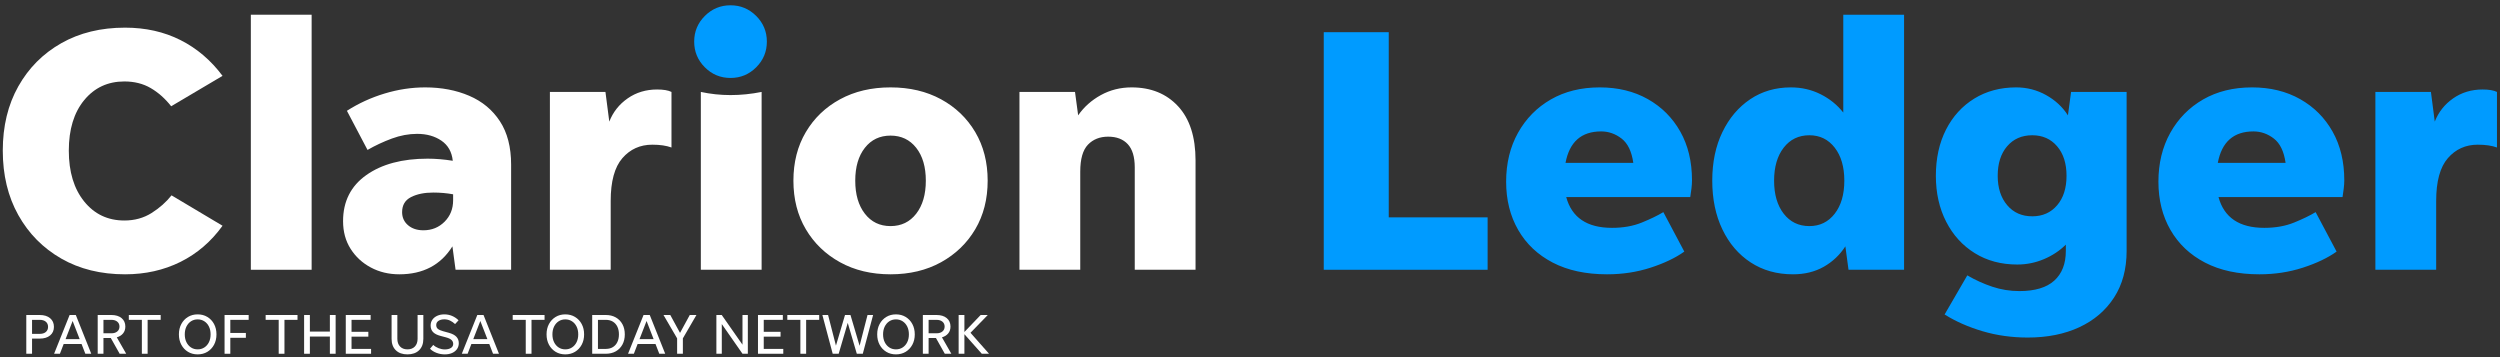 <svg xmlns="http://www.w3.org/2000/svg" width="322" height="46" viewBox="0 0 322 46">
  <rect x="0" y="0" width="322" height="46" fill="#333333" stroke="none"/>
  <g fill="none" fill-rule="evenodd">
    <path fill="#FFFFFF" d="M4.128 43.002L5.126 43.002C5.454 43.002 5.713 42.921 5.904 42.759 6.095 42.598 6.19 42.378 6.19 42.099 6.19 41.82 6.095 41.6 5.904 41.438 5.713 41.277 5.454 41.196 5.126 41.196L4.128 41.196 4.128 43.002zM3.386 45.563L3.386 40.572 5.126 40.572C5.684 40.572 6.127 40.709 6.454 40.983 6.782 41.257 6.946 41.629 6.946 42.099 6.946 42.564 6.782 42.932 6.454 43.204 6.127 43.475 5.684 43.611 5.126 43.611L4.128 43.611 4.128 45.563 3.386 45.563zM8.444 43.684L10.264 43.684 9.354 41.343 8.444 43.684zM10.991 45.563L10.506 44.308 8.201 44.308 7.717 45.563 6.968 45.563 8.965 40.572 9.765 40.572 11.754 45.563 10.991 45.563zM13.325 42.928L14.345 42.928C14.663 42.928 14.917 42.85 15.105 42.693 15.293 42.537 15.388 42.327 15.388 42.062 15.388 41.798 15.293 41.588 15.105 41.431 14.917 41.274 14.663 41.196 14.345 41.196L13.325 41.196 13.325 42.928zM13.325 43.537L13.325 45.563 12.583 45.563 12.583 40.572 14.345 40.572C14.898 40.572 15.336 40.705 15.659 40.972 15.982 41.239 16.144 41.602 16.144 42.062 16.144 42.41 16.046 42.703 15.85 42.943 15.654 43.183 15.385 43.351 15.043 43.449L16.254 45.563 15.41 45.563 14.272 43.537 13.325 43.537z"/>
    <polyline fill="#FFFFFF" points="18.272 45.563 18.272 41.196 16.591 41.196 16.591 40.572 20.695 40.572 20.695 41.196 19.014 41.196 19.014 45.563 18.272 45.563"/>
    <path fill="#FFFFFF" d="M25.458,44.998 C25.781,44.998 26.069,44.917 26.321,44.752 C26.573,44.588 26.77,44.362 26.912,44.073 C27.054,43.785 27.125,43.449 27.125,43.068 C27.125,42.686 27.054,42.351 26.912,42.062 C26.77,41.773 26.573,41.547 26.321,41.383 C26.069,41.219 25.781,41.137 25.458,41.137 C25.135,41.137 24.849,41.219 24.6,41.383 C24.35,41.547 24.154,41.773 24.012,42.062 C23.87,42.351 23.799,42.686 23.799,43.068 C23.799,43.449 23.87,43.785 24.012,44.073 C24.154,44.362 24.35,44.588 24.6,44.752 C24.849,44.917 25.135,44.998 25.458,44.998 Z M25.458,45.644 C24.988,45.644 24.572,45.534 24.21,45.314 C23.848,45.093 23.563,44.79 23.355,44.403 C23.147,44.017 23.043,43.572 23.043,43.068 C23.043,42.564 23.147,42.119 23.355,41.732 C23.563,41.345 23.848,41.042 24.21,40.822 C24.572,40.601 24.988,40.491 25.458,40.491 C25.928,40.491 26.345,40.601 26.71,40.822 C27.074,41.042 27.36,41.345 27.569,41.732 C27.776,42.119 27.881,42.564 27.881,43.068 C27.881,43.572 27.776,44.017 27.569,44.403 C27.36,44.79 27.074,45.093 26.71,45.314 C26.345,45.534 25.928,45.644 25.458,45.644 Z"/>
    <polyline fill="#FFFFFF" points="29.664 45.563 28.923 45.563 28.923 40.572 32.028 40.572 32.028 41.196 29.664 41.196 29.664 42.884 31.668 42.884 31.668 43.508 29.664 43.508 29.664 45.563"/>
    <polyline fill="#FFFFFF" points="35.896 45.563 35.896 41.196 34.215 41.196 34.215 40.572 38.319 40.572 38.319 41.196 36.638 41.196 36.638 45.563 35.896 45.563"/>
    <polyline fill="#FFFFFF" points="39.17 45.563 39.17 40.572 39.912 40.572 39.912 42.708 42.488 42.708 42.488 40.572 43.23 40.572 43.23 45.563 42.488 45.563 42.488 43.347 39.912 43.347 39.912 45.563 39.17 45.563"/>
    <polyline fill="#FFFFFF" points="44.536 45.563 44.536 40.572 47.736 40.572 47.736 41.196 45.277 41.196 45.277 42.737 47.442 42.737 47.442 43.361 45.277 43.361 45.277 44.939 47.795 44.939 47.795 45.563 44.536 45.563"/>
    <path fill="#FFFFFF" d="M52.478 44.998C52.884 44.998 53.203 44.876 53.436 44.631 53.668 44.386 53.785 44.056 53.785 43.64L53.785 40.572 54.526 40.572 54.526 43.648C54.526 44.269 54.344 44.757 53.979 45.112 53.615 45.467 53.114 45.644 52.478 45.644 51.842 45.644 51.343 45.467 50.981 45.112 50.618 44.757 50.437 44.269 50.437 43.648L50.437 40.572 51.179 40.572 51.179 43.64C51.179 44.056 51.295 44.386 51.527 44.631 51.76 44.876 52.077 44.998 52.478 44.998M57.293 45.644C56.917 45.644 56.557 45.578 56.214 45.446 55.872 45.314 55.595 45.138 55.385 44.917L55.803 44.425C55.999 44.607 56.23 44.748 56.497 44.851 56.763 44.954 57.029 45.006 57.293 45.006 57.616 45.006 57.877 44.943 58.075 44.818 58.273 44.693 58.372 44.521 58.372 44.301 58.372 44.1 58.301 43.931 58.159 43.794 58.017 43.657 57.775 43.542 57.433 43.449L56.743 43.266C56.297 43.149 55.973 42.982 55.77 42.767 55.567 42.551 55.465 42.27 55.465 41.923 55.465 41.639 55.541 41.389 55.693 41.174 55.845 40.959 56.054 40.791 56.321 40.671 56.587 40.551 56.89 40.491 57.227 40.491 57.585 40.491 57.92 40.559 58.233 40.693 58.546 40.828 58.822 41.015 59.062 41.255L58.615 41.739C58.404 41.543 58.185 41.393 57.958 41.287 57.73 41.183 57.489 41.13 57.235 41.13 56.926 41.13 56.674 41.195 56.478 41.324 56.283 41.454 56.185 41.634 56.185 41.864 56.185 42.074 56.254 42.238 56.394 42.356 56.534 42.473 56.748 42.571 57.036 42.65L57.807 42.862C58.253 42.985 58.578 43.156 58.783 43.376 58.989 43.596 59.092 43.87 59.092 44.198 59.092 44.487 59.016 44.74 58.864 44.958 58.712 45.175 58.502 45.344 58.233 45.464 57.964 45.584 57.65 45.644 57.293 45.644M60.956 43.684L62.777 43.684 61.866 41.343 60.956 43.684zM63.503 45.563L63.019 44.308 60.714 44.308 60.23 45.563 59.481 45.563 61.477 40.572 62.278 40.572 64.267 45.563 63.503 45.563z"/>
    <polyline fill="#FFFFFF" points="67.716 45.563 67.716 41.196 66.036 41.196 66.036 40.572 70.139 40.572 70.139 41.196 68.458 41.196 68.458 45.563 67.716 45.563"/>
    <path fill="#FFFFFF" d="M72.81 44.998C73.133 44.998 73.421 44.917 73.673 44.752 73.925 44.588 74.122 44.362 74.264 44.073 74.406 43.785 74.477 43.449 74.477 43.068 74.477 42.686 74.406 42.351 74.264 42.062 74.122 41.773 73.925 41.547 73.673 41.383 73.421 41.219 73.133 41.137 72.81 41.137 72.488 41.137 72.202 41.219 71.952 41.383 71.702 41.547 71.506 41.773 71.365 42.062 71.223 42.351 71.152 42.686 71.152 43.068 71.152 43.449 71.223 43.785 71.365 44.073 71.506 44.362 71.702 44.588 71.952 44.752 72.202 44.917 72.488 44.998 72.81 44.998zM72.81 45.644C72.341 45.644 71.925 45.534 71.563 45.314 71.201 45.093 70.916 44.79 70.707 44.403 70.5 44.017 70.396 43.572 70.396 43.068 70.396 42.564 70.5 42.119 70.707 41.732 70.916 41.345 71.201 41.042 71.563 40.822 71.925 40.601 72.341 40.491 72.81 40.491 73.28 40.491 73.698 40.601 74.062 40.822 74.426 41.042 74.713 41.345 74.921 41.732 75.129 42.119 75.233 42.564 75.233 43.068 75.233 43.572 75.129 44.017 74.921 44.403 74.713 44.79 74.426 45.093 74.062 45.314 73.698 45.534 73.28 45.644 72.81 45.644zM77.016 44.939L78.029 44.939C78.382 44.939 78.684 44.862 78.936 44.708 79.188 44.554 79.381 44.338 79.516 44.058 79.65 43.78 79.718 43.449 79.718 43.068 79.718 42.686 79.65 42.356 79.516 42.077 79.381 41.798 79.188 41.581 78.936 41.427 78.684 41.273 78.382 41.196 78.029 41.196L77.016 41.196 77.016 44.939zM76.275 45.563L76.275 40.572 78.029 40.572C78.519 40.572 78.947 40.676 79.314 40.884 79.681 41.092 79.966 41.383 80.169 41.757 80.372 42.132 80.474 42.568 80.474 43.068 80.474 43.567 80.372 44.003 80.169 44.378 79.966 44.752 79.681 45.044 79.314 45.252 78.947 45.459 78.519 45.563 78.029 45.563L76.275 45.563zM82.368 43.684L84.188 43.684 83.278 41.343 82.368 43.684zM84.915 45.563L84.43 44.308 82.125 44.308 81.641 45.563 80.892 45.563 82.889 40.572 83.689 40.572 85.678 45.563 84.915 45.563z"/>
    <polyline fill="#FFFFFF" points="87.954 43.581 87.954 45.563 87.213 45.563 87.213 43.581 85.458 40.572 86.332 40.572 87.587 42.877 88.842 40.572 89.701 40.572 87.954 43.581"/>
    <polyline fill="#FFFFFF" points="95.632 45.563 92.967 41.739 92.967 45.563 92.27 45.563 92.27 40.572 92.96 40.572 95.632 44.396 95.632 40.572 96.322 40.572 96.322 45.563 95.632 45.563"/>
    <polyline fill="#FFFFFF" points="97.628 45.563 97.628 40.572 100.829 40.572 100.829 41.196 98.37 41.196 98.37 42.737 100.535 42.737 100.535 43.361 98.37 43.361 98.37 44.939 100.887 44.939 100.887 45.563 97.628 45.563"/>
    <polyline fill="#FFFFFF" points="103.089 45.563 103.089 41.196 101.408 41.196 101.408 40.572 105.512 40.572 105.512 41.196 103.831 41.196 103.831 45.563 103.089 45.563"/>
    <polyline fill="#FFFFFF" points="110.356 45.563 109.189 41.585 108.022 45.563 107.251 45.563 105.923 40.572 106.657 40.572 107.67 44.521 108.837 40.572 109.541 40.572 110.716 44.536 111.736 40.572 112.456 40.572 111.127 45.563 110.356 45.563"/>
    <path fill="#FFFFFF" d="M115.399 44.998C115.722 44.998 116.009 44.917 116.262 44.752 116.513 44.588 116.711 44.362 116.853 44.073 116.995 43.785 117.065 43.449 117.065 43.068 117.065 42.686 116.995 42.351 116.853 42.062 116.711 41.773 116.513 41.547 116.262 41.383 116.009 41.219 115.722 41.137 115.399 41.137 115.076 41.137 114.79 41.219 114.54 41.383 114.291 41.547 114.095 41.773 113.953 42.062 113.811 42.351 113.74 42.686 113.74 43.068 113.74 43.449 113.811 43.785 113.953 44.073 114.095 44.362 114.291 44.588 114.54 44.752 114.79 44.917 115.076 44.998 115.399 44.998zM115.399 45.644C114.929 45.644 114.514 45.534 114.152 45.314 113.789 45.093 113.504 44.79 113.296 44.403 113.088 44.017 112.984 43.572 112.984 43.068 112.984 42.564 113.088 42.119 113.296 41.732 113.504 41.345 113.789 41.042 114.152 40.822 114.514 40.601 114.929 40.491 115.399 40.491 115.869 40.491 116.286 40.601 116.651 40.822 117.015 41.042 117.302 41.345 117.509 41.732 117.717 42.119 117.822 42.564 117.822 43.068 117.822 43.572 117.717 44.017 117.509 44.403 117.302 44.79 117.015 45.093 116.651 45.314 116.286 45.534 115.869 45.644 115.399 45.644zM119.605 42.928L120.625 42.928C120.943 42.928 121.197 42.85 121.385 42.693 121.573 42.537 121.668 42.327 121.668 42.062 121.668 41.798 121.573 41.588 121.385 41.431 121.197 41.274 120.943 41.196 120.625 41.196L119.605 41.196 119.605 42.928zM119.605 43.537L119.605 45.563 118.864 45.563 118.864 40.572 120.625 40.572C121.178 40.572 121.616 40.705 121.939 40.972 122.262 41.239 122.424 41.602 122.424 42.062 122.424 42.41 122.326 42.703 122.13 42.943 121.934 43.183 121.665 43.351 121.323 43.449L122.534 45.563 121.69 45.563 120.552 43.537 119.605 43.537z"/>
    <polyline fill="#FFFFFF" points="126.454 45.563 124.215 43.045 124.215 45.563 123.473 45.563 123.473 40.572 124.215 40.572 124.215 42.759 126.307 40.572 127.224 40.572 125 42.862 127.386 45.563 126.454 45.563"/>
    <path fill="#FFFFFF" d="M16.108,35.331 C12.987,35.331 10.25,34.656 7.895,33.306 C5.54,31.956 3.695,30.089 2.36,27.704 C1.025,25.319 0.358,22.551 0.358,19.401 C0.358,16.251 1.025,13.491 2.36,11.121 C3.695,8.752 5.54,6.899 7.895,5.563 C10.25,4.229 12.987,3.561 16.108,3.561 C18.747,3.561 21.125,4.094 23.24,5.159 C25.355,6.224 27.162,7.762 28.663,9.771 L22.048,13.686 C21.267,12.696 20.39,11.916 19.415,11.347 C18.44,10.777 17.307,10.491 16.018,10.491 C13.887,10.491 12.162,11.294 10.843,12.899 C9.522,14.504 8.863,16.672 8.863,19.401 C8.863,22.132 9.522,24.314 10.843,25.949 C12.162,27.584 13.887,28.401 16.018,28.401 C17.337,28.401 18.507,28.079 19.528,27.433 C20.547,26.789 21.402,26.032 22.093,25.161 L28.663,29.076 C27.192,31.117 25.385,32.669 23.24,33.734 C21.095,34.798 18.718,35.331 16.108,35.331"/>
    <polygon fill="#FFFFFF" points="32.308 34.746 40.138 34.746 40.138 1.896 32.308 1.896"/>
    <path fill="#FFFFFF" d="M51.792 27.321C51.792 28.012 52.047 28.574 52.557 29.009 53.067 29.444 53.727 29.661 54.537 29.661 55.617 29.661 56.524 29.294 57.26 28.558 57.994 27.824 58.362 26.901 58.362 25.791L58.362 25.026C57.552 24.876 56.697 24.801 55.797 24.801 54.657 24.801 53.705 24.997 52.94 25.386 52.175 25.776 51.792 26.421 51.792 27.321zM58.677 34.746L58.272 31.731C56.772 34.132 54.492 35.331 51.432 35.331 50.082 35.331 48.859 35.039 47.765 34.454 46.669 33.869 45.799 33.066 45.155 32.046 44.509 31.027 44.187 29.841 44.187 28.491 44.187 25.942 45.184 23.962 47.18 22.551 49.174 21.141 51.807 20.436 55.077 20.436 56.097 20.436 57.177 20.526 58.317 20.706 58.197 19.566 57.71 18.704 56.855 18.119 56 17.534 54.957 17.241 53.727 17.241 52.647 17.241 51.559 17.444 50.465 17.848 49.369 18.254 48.327 18.742 47.337 19.311L44.682 14.271C46.182 13.311 47.802 12.569 49.542 12.044 51.282 11.519 53.022 11.256 54.762 11.256 56.862 11.256 58.752 11.616 60.432 12.336 62.112 13.056 63.432 14.152 64.392 15.621 65.352 17.092 65.832 18.951 65.832 21.201L65.832 34.746 58.677 34.746zM78.657 25.881L78.657 34.746 70.827 34.746 70.827 11.841 77.982 11.841 78.477 15.666C78.956 14.436 79.744 13.438 80.839 12.674 81.934 11.909 83.202 11.526 84.642 11.526 85.452 11.526 86.066 11.632 86.487 11.841L86.487 18.996C86.156 18.877 85.789 18.787 85.384 18.727 84.979 18.666 84.522 18.636 84.012 18.636 82.452 18.636 81.169 19.214 80.164 20.369 79.159 21.524 78.657 23.361 78.657 25.881M90.267 34.746L90.267 11.841C91.526 12.111 92.801 12.246 94.092 12.246 95.411 12.246 96.747 12.111 98.096 11.841L98.096 34.746 90.267 34.746M114.701 29.121C116.081 29.121 117.183 28.589 118.009 27.524 118.833 26.459 119.246 25.042 119.246 23.271 119.246 21.501 118.833 20.092 118.009 19.041 117.183 17.991 116.081 17.466 114.701 17.466 113.321 17.466 112.218 17.991 111.394 19.041 110.568 20.092 110.156 21.501 110.156 23.271 110.156 25.042 110.568 26.459 111.394 27.524 112.218 28.589 113.321 29.121 114.701 29.121zM114.701 35.331C112.241 35.331 110.073 34.813 108.199 33.779 106.323 32.744 104.853 31.326 103.789 29.526 102.723 27.727 102.191 25.641 102.191 23.271 102.191 20.902 102.723 18.816 103.789 17.016 104.853 15.216 106.323 13.806 108.199 12.786 110.073 11.766 112.241 11.256 114.701 11.256 117.161 11.256 119.328 11.766 121.204 12.786 123.078 13.806 124.548 15.216 125.614 17.016 126.678 18.816 127.211 20.902 127.211 23.271 127.211 25.641 126.678 27.727 125.614 29.526 124.548 31.326 123.078 32.744 121.204 33.779 119.328 34.813 117.161 35.331 114.701 35.331zM139.136 22.102L139.136 34.746 131.306 34.746 131.306 11.841 138.461 11.841 138.866 14.856C139.616 13.776 140.591 12.906 141.791 12.246 142.991 11.587 144.311 11.256 145.751 11.256 148.241 11.256 150.236 12.066 151.736 13.686 153.236 15.306 153.986 17.632 153.986 20.661L153.986 34.746 146.156 34.746 146.156 21.561C146.156 20.211 145.856 19.214 145.256 18.569 144.656 17.924 143.816 17.602 142.736 17.602 141.656 17.602 140.786 17.946 140.126 18.636 139.466 19.327 139.136 20.481 139.136 22.102"/>
    <polyline class="no-color-change" fill="#009BFF" points="178.87 27.996 191.605 27.996 191.605 34.746 170.5 34.746 170.5 4.146 178.87 4.146 178.87 27.996"/>
    <path class="no-color-change" fill="#009BFF" d="M206.229 16.926C203.679 16.926 202.149 18.276 201.639 20.977L210.369 20.977C210.159 19.507 209.657 18.464 208.862 17.848 208.067 17.234 207.189 16.926 206.229 16.926zM216.939 32.406C215.799 33.216 214.352 33.907 212.597 34.476 210.842 35.046 208.974 35.331 206.994 35.331 204.264 35.331 201.932 34.829 199.997 33.824 198.062 32.819 196.577 31.416 195.542 29.616 194.507 27.816 193.99 25.746 193.99 23.406 193.99 21.037 194.499 18.936 195.519 17.106 196.539 15.277 197.95 13.844 199.749 12.808 201.549 11.774 203.649 11.256 206.049 11.256 208.389 11.256 210.451 11.759 212.237 12.764 214.021 13.769 215.416 15.164 216.422 16.949 217.427 18.734 217.929 20.827 217.929 23.227 217.929 23.556 217.907 23.901 217.862 24.261 217.817 24.621 217.764 24.997 217.704 25.386L201.729 25.386C202.45 28.026 204.414 29.347 207.624 29.347 209.064 29.347 210.339 29.121 211.45 28.671 212.559 28.222 213.489 27.771 214.24 27.321L216.939 32.406zM233.049 29.121C234.399 29.121 235.486 28.589 236.312 27.524 237.137 26.459 237.549 25.042 237.549 23.271 237.549 21.501 237.137 20.084 236.312 19.018 235.486 17.954 234.399 17.421 233.049 17.421 231.669 17.421 230.566 17.954 229.741 19.018 228.916 20.084 228.504 21.501 228.504 23.271 228.504 25.042 228.916 26.459 229.741 27.524 230.566 28.589 231.669 29.121 233.049 29.121zM238.089 34.746L237.684 31.731C236.964 32.842 236.034 33.719 234.894 34.364 233.754 35.009 232.434 35.331 230.934 35.331 228.864 35.331 227.049 34.821 225.489 33.801 223.929 32.782 222.714 31.364 221.844 29.549 220.973 27.734 220.539 25.641 220.539 23.271 220.539 20.902 220.973 18.816 221.844 17.016 222.714 15.216 223.907 13.806 225.422 12.786 226.936 11.766 228.684 11.256 230.664 11.256 232.044 11.256 233.319 11.549 234.489 12.134 235.659 12.719 236.634 13.506 237.414 14.496L237.414 1.896 245.244 1.896 245.244 34.746 238.089 34.746zM261.759 27.861C263.079 27.861 264.144 27.389 264.954 26.444 265.764 25.499 266.169 24.231 266.169 22.641 266.169 21.052 265.764 19.784 264.954 18.839 264.144 17.893 263.079 17.421 261.759 17.421 260.409 17.421 259.329 17.893 258.519 18.839 257.709 19.784 257.304 21.052 257.304 22.641 257.304 24.202 257.709 25.462 258.519 26.421 259.329 27.382 260.409 27.861 261.759 27.861zM273.909 32.316C273.909 34.656 273.369 36.659 272.289 38.324 271.209 39.989 269.717 41.264 267.812 42.149 265.906 43.033 263.694 43.476 261.174 43.476 259.134 43.476 257.199 43.206 255.369 42.666 253.539 42.126 251.904 41.406 250.464 40.506L253.389 35.466C254.408 36.066 255.482 36.554 256.607 36.929 257.732 37.304 258.894 37.491 260.094 37.491 262.104 37.491 263.604 37.041 264.594 36.141 265.584 35.241 266.079 33.967 266.079 32.316L266.079 31.506C265.299 32.287 264.362 32.909 263.267 33.374 262.171 33.839 261.024 34.071 259.824 34.071 257.754 34.071 255.931 33.584 254.357 32.609 252.782 31.634 251.551 30.284 250.667 28.558 249.782 26.834 249.339 24.862 249.339 22.641 249.339 20.391 249.774 18.411 250.644 16.701 251.514 14.991 252.729 13.657 254.289 12.696 255.849 11.736 257.649 11.256 259.689 11.256 261.069 11.256 262.351 11.587 263.537 12.246 264.721 12.906 265.658 13.776 266.349 14.856L266.754 11.841 273.909 11.841 273.909 32.316zM290.244 16.926C287.694 16.926 286.163 18.276 285.654 20.977L294.384 20.977C294.174 19.507 293.671 18.464 292.876 17.848 292.081 17.234 291.203 16.926 290.244 16.926zM300.954 32.406C299.813 33.216 298.366 33.907 296.611 34.476 294.856 35.046 292.989 35.331 291.009 35.331 288.279 35.331 285.946 34.829 284.011 33.824 282.076 32.819 280.591 31.416 279.556 29.616 278.521 27.816 278.004 25.746 278.004 23.406 278.004 21.037 278.513 18.936 279.533 17.106 280.553 15.277 281.964 13.844 283.764 12.808 285.564 11.774 287.663 11.256 290.064 11.256 292.404 11.256 294.466 11.759 296.251 12.764 298.036 13.769 299.431 15.164 300.436 16.949 301.441 18.734 301.944 20.827 301.944 23.227 301.944 23.556 301.921 23.901 301.876 24.261 301.831 24.621 301.779 24.997 301.719 25.386L285.744 25.386C286.464 28.026 288.428 29.347 291.639 29.347 293.079 29.347 294.353 29.121 295.464 28.671 296.573 28.222 297.504 27.771 298.254 27.321L300.954 32.406zM313.779 25.881L313.779 34.746 305.949 34.746 305.949 11.841 313.103 11.841 313.598 15.666C314.078 14.436 314.866 13.438 315.961 12.674 317.056 11.909 318.324 11.526 319.763 11.526 320.574 11.526 321.188 11.632 321.609 11.841L321.609 18.996C321.278 18.877 320.911 18.787 320.506 18.727 320.101 18.666 319.643 18.636 319.134 18.636 317.574 18.636 316.291 19.214 315.286 20.369 314.281 21.524 313.779 23.361 313.779 25.881M94.092 10.041C92.801 10.041 91.699 9.584 90.784 8.669 89.868 7.754 89.411 6.651 89.411 5.361 89.411 4.072 89.868 2.969 90.784 2.054 91.699 1.139 92.801.681 94.092.681 95.381.681 96.483 1.139 97.399 2.054 98.314 2.969 98.772 4.072 98.772 5.361 98.772 6.651 98.314 7.754 97.399 8.669 96.483 9.584 95.381 10.041 94.092 10.041"/>
  </g>
</svg>
